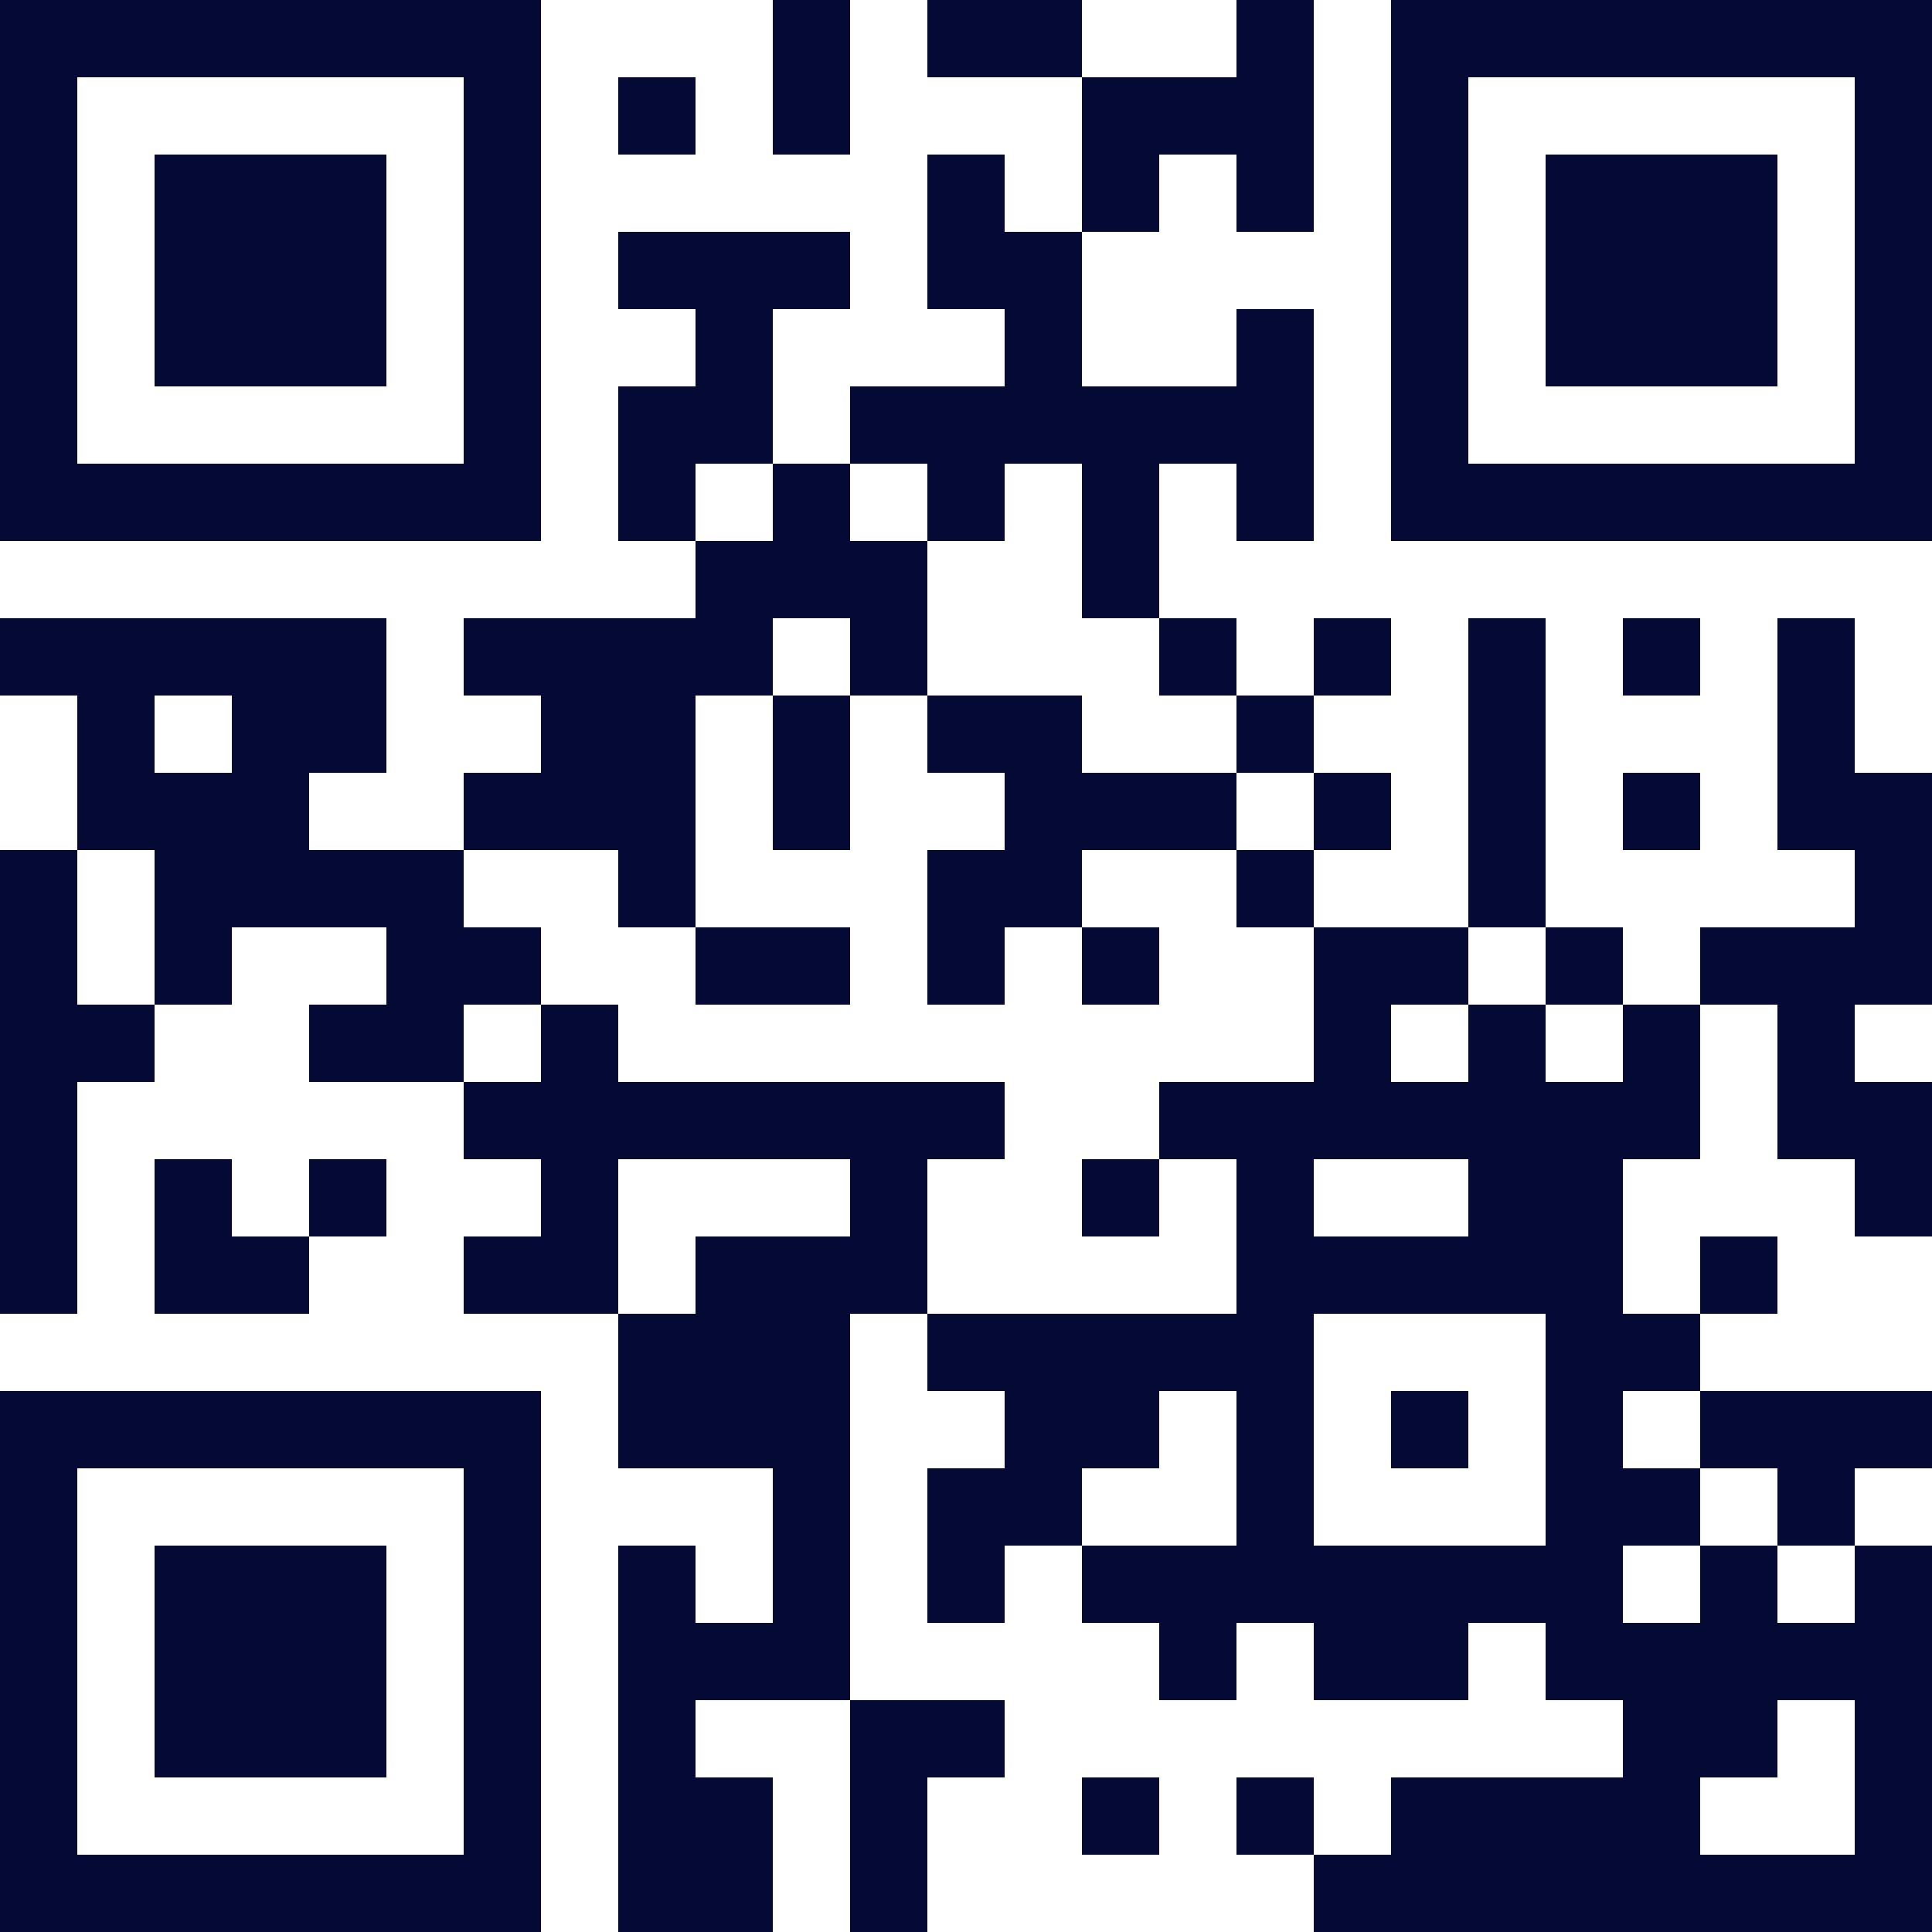 <svg width="300" height="300" viewBox="0 0 300 300" fill="none" xmlns="http://www.w3.org/2000/svg">
<path d="M0 0H12V12H0V0ZM12 0H24V12H12V0ZM24 0H36V12H24V0ZM36 0H48V12H36V0ZM48 0H60V12H48V0ZM60 0H72V12H60V0ZM72 0H84V12H72V0ZM120 0H132V12H120V0ZM144 0H156V12H144V0ZM156 0H168V12H156V0ZM192 0H204V12H192V0ZM216 0H228V12H216V0ZM228 0H240V12H228V0ZM240 0H252V12H240V0ZM252 0H264V12H252V0ZM264 0H276V12H264V0ZM276 0H288V12H276V0ZM288 0H300V12H288V0ZM0 12H12V24H0V12ZM72 12H84V24H72V12ZM96 12H108V24H96V12ZM120 12H132V24H120V12ZM168 12H180V24H168V12ZM180 12H192V24H180V12ZM192 12H204V24H192V12ZM216 12H228V24H216V12ZM288 12H300V24H288V12ZM0 24H12V36H0V24ZM24 24H36V36H24V24ZM36 24H48V36H36V24ZM48 24H60V36H48V24ZM72 24H84V36H72V24ZM144 24H156V36H144V24ZM168 24H180V36H168V24ZM192 24H204V36H192V24ZM216 24H228V36H216V24ZM240 24H252V36H240V24ZM252 24H264V36H252V24ZM264 24H276V36H264V24ZM288 24H300V36H288V24ZM0 36H12V48H0V36ZM24 36H36V48H24V36ZM36 36H48V48H36V36ZM48 36H60V48H48V36ZM72 36H84V48H72V36ZM96 36H108V48H96V36ZM108 36H120V48H108V36ZM120 36H132V48H120V36ZM144 36H156V48H144V36ZM156 36H168V48H156V36ZM216 36H228V48H216V36ZM240 36H252V48H240V36ZM252 36H264V48H252V36ZM264 36H276V48H264V36ZM288 36H300V48H288V36ZM0 48H12V60H0V48ZM24 48H36V60H24V48ZM36 48H48V60H36V48ZM48 48H60V60H48V48ZM72 48H84V60H72V48ZM108 48H120V60H108V48ZM156 48H168V60H156V48ZM192 48H204V60H192V48ZM216 48H228V60H216V48ZM240 48H252V60H240V48ZM252 48H264V60H252V48ZM264 48H276V60H264V48ZM288 48H300V60H288V48ZM0 60H12V72H0V60ZM72 60H84V72H72V60ZM96 60H108V72H96V60ZM108 60H120V72H108V60ZM132 60H144V72H132V60ZM144 60H156V72H144V60ZM156 60H168V72H156V60ZM168 60H180V72H168V60ZM180 60H192V72H180V60ZM192 60H204V72H192V60ZM216 60H228V72H216V60ZM288 60H300V72H288V60ZM0 72H12V84H0V72ZM12 72H24V84H12V72ZM24 72H36V84H24V72ZM36 72H48V84H36V72ZM48 72H60V84H48V72ZM60 72H72V84H60V72ZM72 72H84V84H72V72ZM96 72H108V84H96V72ZM120 72H132V84H120V72ZM144 72H156V84H144V72ZM168 72H180V84H168V72ZM192 72H204V84H192V72ZM216 72H228V84H216V72ZM228 72H240V84H228V72ZM240 72H252V84H240V72ZM252 72H264V84H252V72ZM264 72H276V84H264V72ZM276 72H288V84H276V72ZM288 72H300V84H288V72ZM108 84H120V96H108V84ZM120 84H132V96H120V84ZM132 84H144V96H132V84ZM168 84H180V96H168V84ZM0 96H12V108H0V96ZM12 96H24V108H12V96ZM24 96H36V108H24V96ZM36 96H48V108H36V96ZM48 96H60V108H48V96ZM72 96H84V108H72V96ZM84 96H96V108H84V96ZM96 96H108V108H96V96ZM108 96H120V108H108V96ZM132 96H144V108H132V96ZM180 96H192V108H180V96ZM204 96H216V108H204V96ZM228 96H240V108H228V96ZM252 96H264V108H252V96ZM276 96H288V108H276V96ZM12 108H24V120H12V108ZM36 108H48V120H36V108ZM48 108H60V120H48V108ZM84 108H96V120H84V108ZM96 108H108V120H96V108ZM120 108H132V120H120V108ZM144 108H156V120H144V108ZM156 108H168V120H156V108ZM192 108H204V120H192V108ZM228 108H240V120H228V108ZM276 108H288V120H276V108ZM12 120H24V132H12V120ZM24 120H36V132H24V120ZM36 120H48V132H36V120ZM72 120H84V132H72V120ZM84 120H96V132H84V120ZM96 120H108V132H96V120ZM120 120H132V132H120V120ZM156 120H168V132H156V120ZM168 120H180V132H168V120ZM180 120H192V132H180V120ZM204 120H216V132H204V120ZM228 120H240V132H228V120ZM252 120H264V132H252V120ZM276 120H288V132H276V120ZM288 120H300V132H288V120ZM0 132H12V144H0V132ZM24 132H36V144H24V132ZM36 132H48V144H36V132ZM48 132H60V144H48V132ZM60 132H72V144H60V132ZM96 132H108V144H96V132ZM144 132H156V144H144V132ZM156 132H168V144H156V132ZM192 132H204V144H192V132ZM228 132H240V144H228V132ZM288 132H300V144H288V132ZM0 144H12V156H0V144ZM24 144H36V156H24V144ZM60 144H72V156H60V144ZM72 144H84V156H72V144ZM108 144H120V156H108V144ZM120 144H132V156H120V144ZM144 144H156V156H144V144ZM168 144H180V156H168V144ZM204 144H216V156H204V144ZM216 144H228V156H216V144ZM240 144H252V156H240V144ZM264 144H276V156H264V144ZM276 144H288V156H276V144ZM288 144H300V156H288V144ZM0 156H12V168H0V156ZM12 156H24V168H12V156ZM48 156H60V168H48V156ZM60 156H72V168H60V156ZM84 156H96V168H84V156ZM204 156H216V168H204V156ZM228 156H240V168H228V156ZM252 156H264V168H252V156ZM276 156H288V168H276V156ZM0 168H12V180H0V168ZM72 168H84V180H72V168ZM84 168H96V180H84V168ZM96 168H108V180H96V168ZM108 168H120V180H108V168ZM120 168H132V180H120V168ZM132 168H144V180H132V168ZM144 168H156V180H144V168ZM180 168H192V180H180V168ZM192 168H204V180H192V168ZM204 168H216V180H204V168ZM216 168H228V180H216V168ZM228 168H240V180H228V168ZM240 168H252V180H240V168ZM252 168H264V180H252V168ZM276 168H288V180H276V168ZM288 168H300V180H288V168ZM0 180H12V192H0V180ZM24 180H36V192H24V180ZM48 180H60V192H48V180ZM84 180H96V192H84V180ZM132 180H144V192H132V180ZM168 180H180V192H168V180ZM192 180H204V192H192V180ZM228 180H240V192H228V180ZM240 180H252V192H240V180ZM288 180H300V192H288V180ZM0 192H12V204H0V192ZM24 192H36V204H24V192ZM36 192H48V204H36V192ZM72 192H84V204H72V192ZM84 192H96V204H84V192ZM108 192H120V204H108V192ZM120 192H132V204H120V192ZM132 192H144V204H132V192ZM192 192H204V204H192V192ZM204 192H216V204H204V192ZM216 192H228V204H216V192ZM228 192H240V204H228V192ZM240 192H252V204H240V192ZM264 192H276V204H264V192ZM96 204H108V216H96V204ZM108 204H120V216H108V204ZM120 204H132V216H120V204ZM144 204H156V216H144V204ZM156 204H168V216H156V204ZM168 204H180V216H168V204ZM180 204H192V216H180V204ZM192 204H204V216H192V204ZM240 204H252V216H240V204ZM252 204H264V216H252V204ZM0 216H12V228H0V216ZM12 216H24V228H12V216ZM24 216H36V228H24V216ZM36 216H48V228H36V216ZM48 216H60V228H48V216ZM60 216H72V228H60V216ZM72 216H84V228H72V216ZM96 216H108V228H96V216ZM108 216H120V228H108V216ZM120 216H132V228H120V216ZM156 216H168V228H156V216ZM168 216H180V228H168V216ZM192 216H204V228H192V216ZM216 216H228V228H216V216ZM240 216H252V228H240V216ZM264 216H276V228H264V216ZM276 216H288V228H276V216ZM288 216H300V228H288V216ZM0 228H12V240H0V228ZM72 228H84V240H72V228ZM120 228H132V240H120V228ZM144 228H156V240H144V228ZM156 228H168V240H156V228ZM192 228H204V240H192V228ZM240 228H252V240H240V228ZM252 228H264V240H252V228ZM276 228H288V240H276V228ZM0 240H12V252H0V240ZM24 240H36V252H24V240ZM36 240H48V252H36V240ZM48 240H60V252H48V240ZM72 240H84V252H72V240ZM96 240H108V252H96V240ZM120 240H132V252H120V240ZM144 240H156V252H144V240ZM168 240H180V252H168V240ZM180 240H192V252H180V240ZM192 240H204V252H192V240ZM204 240H216V252H204V240ZM216 240H228V252H216V240ZM228 240H240V252H228V240ZM240 240H252V252H240V240ZM264 240H276V252H264V240ZM288 240H300V252H288V240ZM0 252H12V264H0V252ZM24 252H36V264H24V252ZM36 252H48V264H36V252ZM48 252H60V264H48V252ZM72 252H84V264H72V252ZM96 252H108V264H96V252ZM108 252H120V264H108V252ZM120 252H132V264H120V252ZM180 252H192V264H180V252ZM204 252H216V264H204V252ZM216 252H228V264H216V252ZM240 252H252V264H240V252ZM252 252H264V264H252V252ZM264 252H276V264H264V252ZM276 252H288V264H276V252ZM288 252H300V264H288V252ZM0 264H12V276H0V264ZM24 264H36V276H24V264ZM36 264H48V276H36V264ZM48 264H60V276H48V264ZM72 264H84V276H72V264ZM96 264H108V276H96V264ZM132 264H144V276H132V264ZM144 264H156V276H144V264ZM252 264H264V276H252V264ZM264 264H276V276H264V264ZM288 264H300V276H288V264ZM0 276H12V288H0V276ZM72 276H84V288H72V276ZM96 276H108V288H96V276ZM108 276H120V288H108V276ZM132 276H144V288H132V276ZM168 276H180V288H168V276ZM192 276H204V288H192V276ZM216 276H228V288H216V276ZM228 276H240V288H228V276ZM240 276H252V288H240V276ZM252 276H264V288H252V276ZM288 276H300V288H288V276ZM0 288H12V300H0V288ZM12 288H24V300H12V288ZM24 288H36V300H24V288ZM36 288H48V300H36V288ZM48 288H60V300H48V288ZM60 288H72V300H60V288ZM72 288H84V300H72V288ZM96 288H108V300H96V288ZM108 288H120V300H108V288ZM132 288H144V300H132V288ZM204 288H216V300H204V288ZM216 288H228V300H216V288ZM228 288H240V300H228V288ZM240 288H252V300H240V288ZM252 288H264V300H252V288ZM264 288H276V300H264V288ZM276 288H288V300H276V288ZM288 288H300V300H288V288Z" fill="#040A33"/>
</svg>

